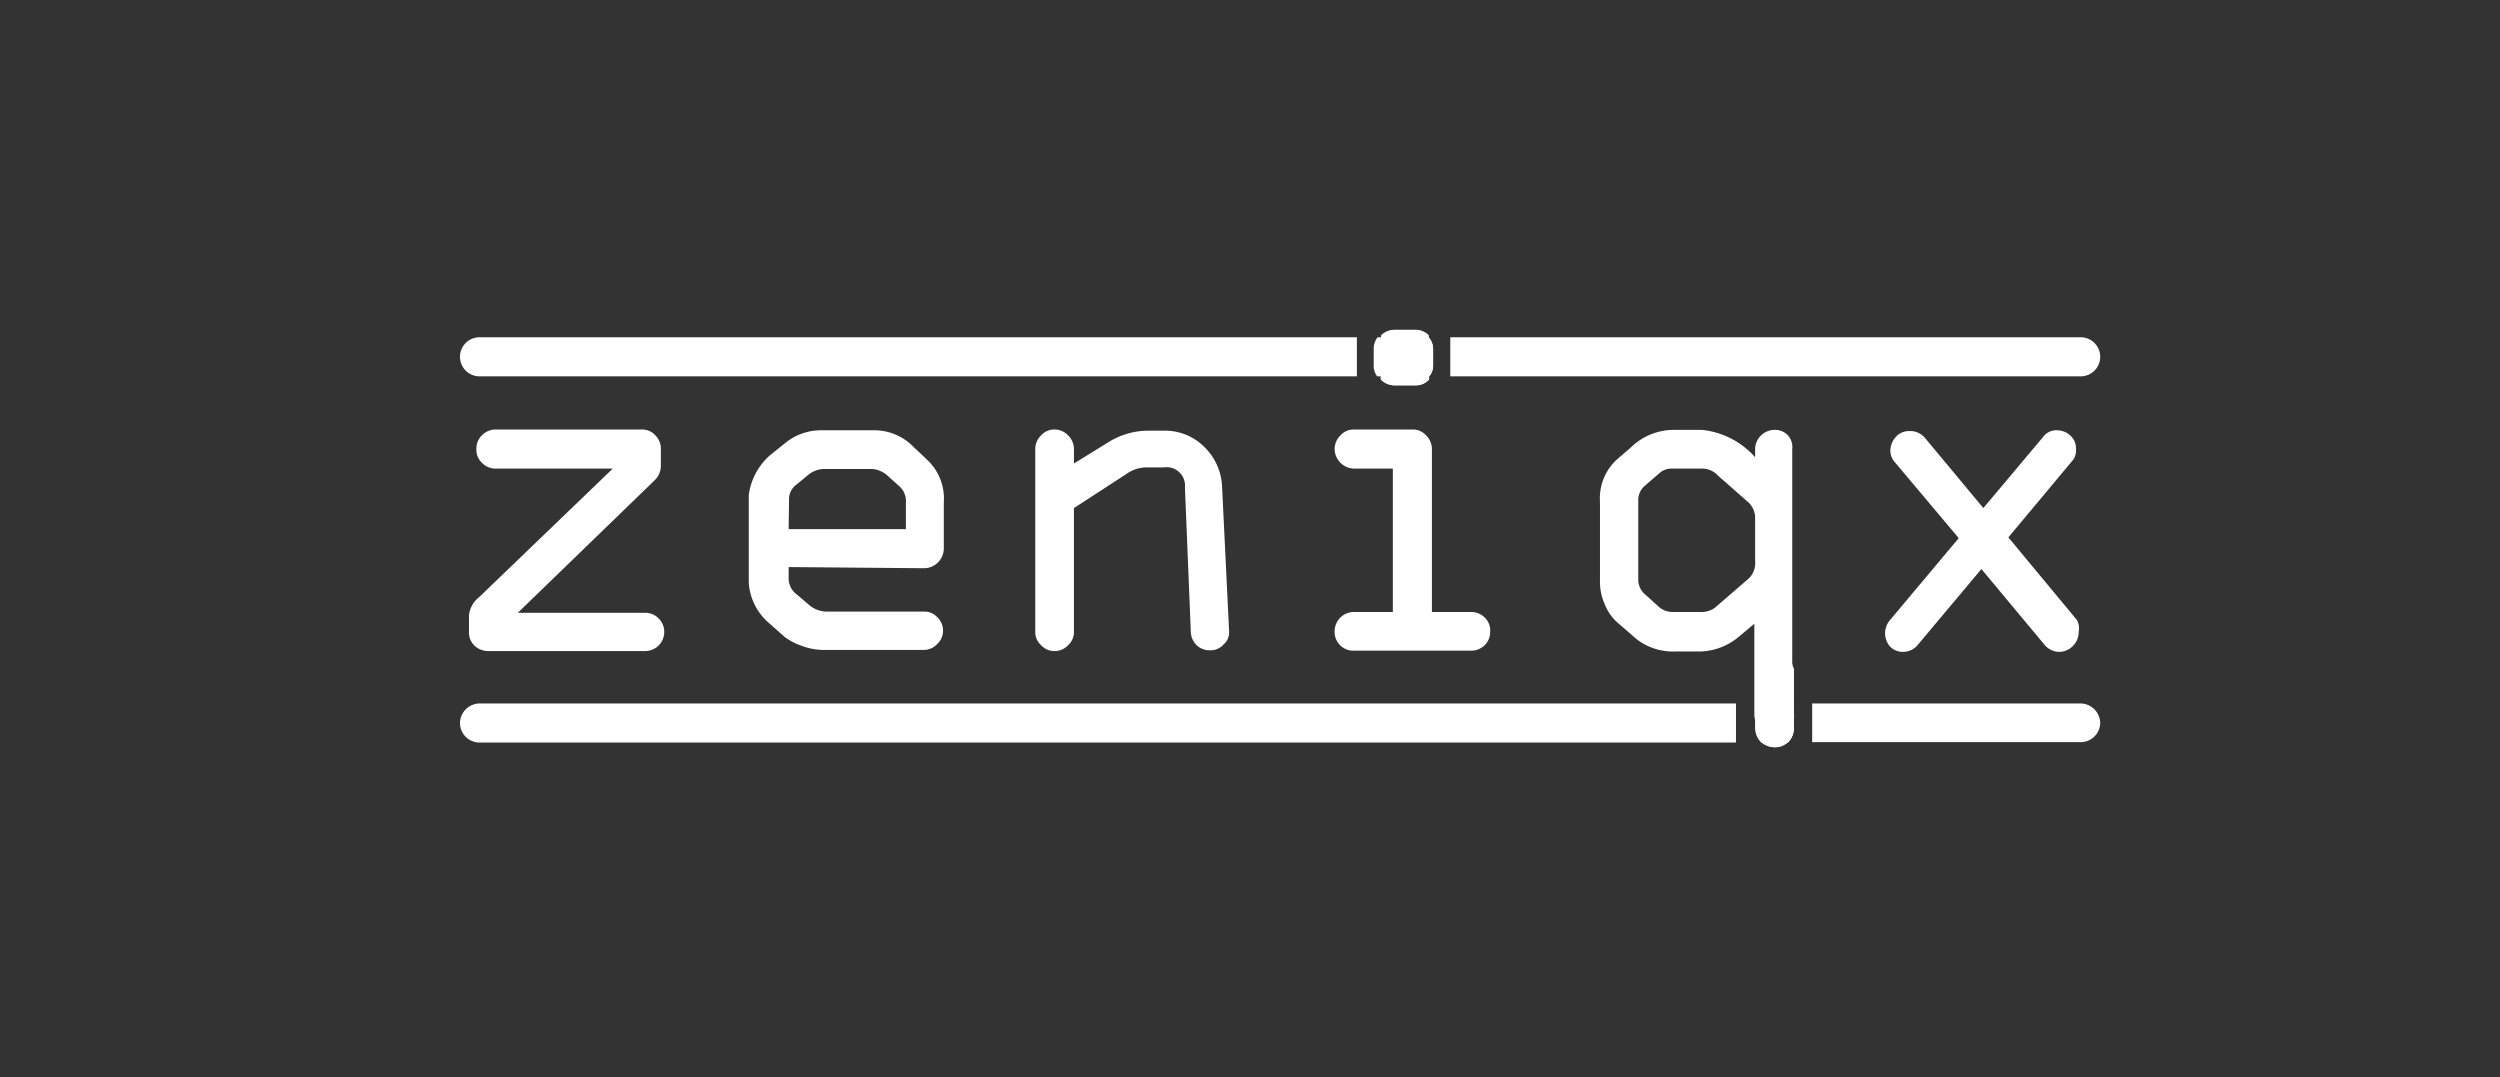 <svg id="Layer_1" data-name="Layer 1" xmlns="http://www.w3.org/2000/svg" viewBox="0 0 63.97 27.57"><rect x="0" y="0" width="63.97" height="27.57" fill="#333333" stroke="none"/><defs><style>.cls-1{fill:#fff;}</style></defs><path class="cls-1" d="M12.27,18H44.42v1H12.27a.5.5,0,0,1-.5-.5A.51.51,0,0,1,12.27,18Z"/><path class="cls-1" d="M45.9,18v.28a.18.18,0,0,1,0,.1v.26a.51.51,0,0,1-.15.36h-.67a.51.51,0,0,1-.15-.36V18Z"/><path class="cls-1" d="M53.74,18.49a.5.5,0,0,1-.5.5H46.37V18h6.87A.51.51,0,0,1,53.74,18.49Z"/><path class="cls-1" d="M12.27,8.63H34.72v1H12.27a.5.5,0,0,1,0-1Z"/><path class="cls-1" d="M36.67,8.93v.42a.42.42,0,0,1-.1.28H35.24a.43.43,0,0,1-.09-.26l0-.44a.47.47,0,0,1,.1-.3h1.28A.44.44,0,0,1,36.67,8.93Z"/><path class="cls-1" d="M53.74,9.13a.5.5,0,0,1-.5.5H37.11v-1H53.24A.5.5,0,0,1,53.74,9.13Z"/><path class="cls-1" d="M45.9,17.08v1.19a.18.18,0,0,1,0,.1v.26a.51.51,0,0,1-.15.36.49.49,0,0,1-.33.13.48.48,0,0,1-.49-.49V17.08Z"/><path class="cls-1" d="M36.67,8.93v.42a.42.42,0,0,1-.1.28s0,0,0,.08a.45.45,0,0,1-.35.15h-.52a.49.49,0,0,1-.36-.15.35.35,0,0,1,0-.08.43.43,0,0,1-.09-.26l0-.44a.47.47,0,0,1,.1-.3l0-.05a.5.5,0,0,1,.35-.14h.51a.48.48,0,0,1,.35.14s0,0,0,.05A.44.44,0,0,1,36.67,8.93Z"/><path class="cls-1" d="M16.91,11.9v-.4a.48.48,0,0,0-.14-.36.45.45,0,0,0-.35-.15H12.68a.49.49,0,0,0-.35.15.47.47,0,0,0-.14.35.45.45,0,0,0,.14.35.47.47,0,0,0,.35.15h3l-3.42,3.29a.68.68,0,0,0-.26.47v.42a.46.46,0,0,0,.14.35.52.52,0,0,0,.36.14h4a.5.5,0,0,0,.35-.14.49.49,0,0,0-.35-.84H13.25l3.49-3.38A.52.52,0,0,0,16.91,11.9Z"/><path class="cls-1" d="M23.66,14.54a.51.51,0,0,0,.49-.49V12.86a1.36,1.36,0,0,0-.4-1.07l-.37-.35a1.4,1.4,0,0,0-1-.43H21a1.44,1.44,0,0,0-.9.32l-.41.33a1.65,1.65,0,0,0-.53,1v2.25a1.48,1.48,0,0,0,.48,1l.44.39a1.59,1.59,0,0,0,.42.22,1.58,1.58,0,0,0,.54.11h2.6a.46.46,0,0,0,.34-.15.45.45,0,0,0,.15-.34.47.47,0,0,0-.15-.35.44.44,0,0,0-.34-.14H21.13a.72.72,0,0,1-.45-.19l-.28-.24a.51.51,0,0,1-.22-.42v-.29Zm-3.47-1.76a.46.46,0,0,1,.19-.38l.29-.24a.67.67,0,0,1,.42-.16h1.23a.67.67,0,0,1,.4.18l.29.26a.51.51,0,0,1,.17.42v.68h-3Z"/><path class="cls-1" d="M31.27,12.44a1.5,1.5,0,0,0-.45-1,1.42,1.42,0,0,0-1-.42h-.45a1.93,1.93,0,0,0-1,.29l-.89.55V11.5a.49.49,0,0,0-.15-.36.47.47,0,0,0-.35-.15.45.45,0,0,0-.34.15.49.49,0,0,0-.15.36v4.67a.45.45,0,0,0,.15.34.46.46,0,0,0,.34.15.47.47,0,0,0,.35-.15.45.45,0,0,0,.15-.34V13l1.34-.87a.9.9,0,0,1,.48-.17h.48a.47.47,0,0,1,.54.51l.15,3.68a.5.5,0,0,0,.15.36.48.48,0,0,0,.34.13.45.45,0,0,0,.35-.15.41.41,0,0,0,.14-.34Z"/><path class="cls-1" d="M38,15.81a.49.49,0,0,0-.36-.15h-1V11.5a.49.49,0,0,0-.15-.36.45.45,0,0,0-.35-.15h-1.5a.45.45,0,0,0-.34.15.49.49,0,0,0-.15.36.51.51,0,0,0,.49.49h1v3.67h-1a.49.49,0,0,0-.35.15.5.5,0,0,0-.14.35.48.48,0,0,0,.49.49h3a.5.5,0,0,0,.35-.14.47.47,0,0,0,.14-.35A.45.45,0,0,0,38,15.81ZM36.55,8.63s0,0,0-.05a.48.48,0,0,0-.35-.14h-.51a.5.5,0,0,0-.35.14l0,.05a.47.47,0,0,0-.1.3l0,.44a.43.43,0,0,0,.09.26.35.35,0,0,0,0,.08.49.49,0,0,0,.36.15h.52a.45.45,0,0,0,.35-.15s0-.05,0-.08a.42.42,0,0,0,.1-.28V8.93A.44.44,0,0,0,36.55,8.63Z"/><path class="cls-1" d="M45.75,11.14A.45.45,0,0,0,45.4,11a.5.5,0,0,0-.49.5v.2a2.1,2.1,0,0,0-1.36-.7h-.72a1.57,1.57,0,0,0-1.1.45l-.36.31a1.35,1.35,0,0,0-.43,1.08v2.06a1.42,1.42,0,0,0,.13.58,1.22,1.22,0,0,0,.34.47l.45.39a1.51,1.51,0,0,0,1,.33h.66a1.6,1.6,0,0,0,1-.4l.37-.31v2.32a.5.5,0,0,0,.49.5.45.45,0,0,0,.35-.15.36.36,0,0,0,.13-.25.18.18,0,0,0,0-.1V11.49A.45.45,0,0,0,45.75,11.14Zm-1,3.66-.88.76a.63.63,0,0,1-.39.1H42.8a.53.53,0,0,1-.35-.13l-.32-.29a.51.51,0,0,1-.21-.38V12.78a.48.48,0,0,1,.18-.36l.37-.32a.46.46,0,0,1,.29-.11h.8a.55.55,0,0,1,.4.18l.75.66a.55.55,0,0,1,.2.39v1.13A.55.55,0,0,1,44.75,14.8Z"/><path class="cls-1" d="M53.14,15.86l-1.75-2.11,1.67-2a.45.45,0,0,0,.06-.27.43.43,0,0,0-.15-.34.5.5,0,0,0-.34-.13.41.41,0,0,0-.35.17L50.75,13l-1.49-1.79a.49.49,0,0,0-.4-.18.45.45,0,0,0-.35.15.54.54,0,0,0-.14.35.44.44,0,0,0,.11.29l1.64,1.95-1.77,2.11a.52.52,0,0,0,0,.65.45.45,0,0,0,.35.15.49.49,0,0,0,.39-.2l1.61-1.92,1.6,1.92a.5.5,0,0,0,.39.2.49.49,0,0,0,.35-.15.51.51,0,0,0,.15-.37A.43.43,0,0,0,53.14,15.86Z"/><path class="cls-1" d="M45.9,17.15v1.48a.48.48,0,0,1-.49.49.56.56,0,0,1-.35-.13.51.51,0,0,1-.15-.36V17.15a.17.17,0,0,1,0-.07.49.49,0,0,1,.49-.42.48.48,0,0,1,.48.42A.17.17,0,0,1,45.9,17.15Z"/></svg>
